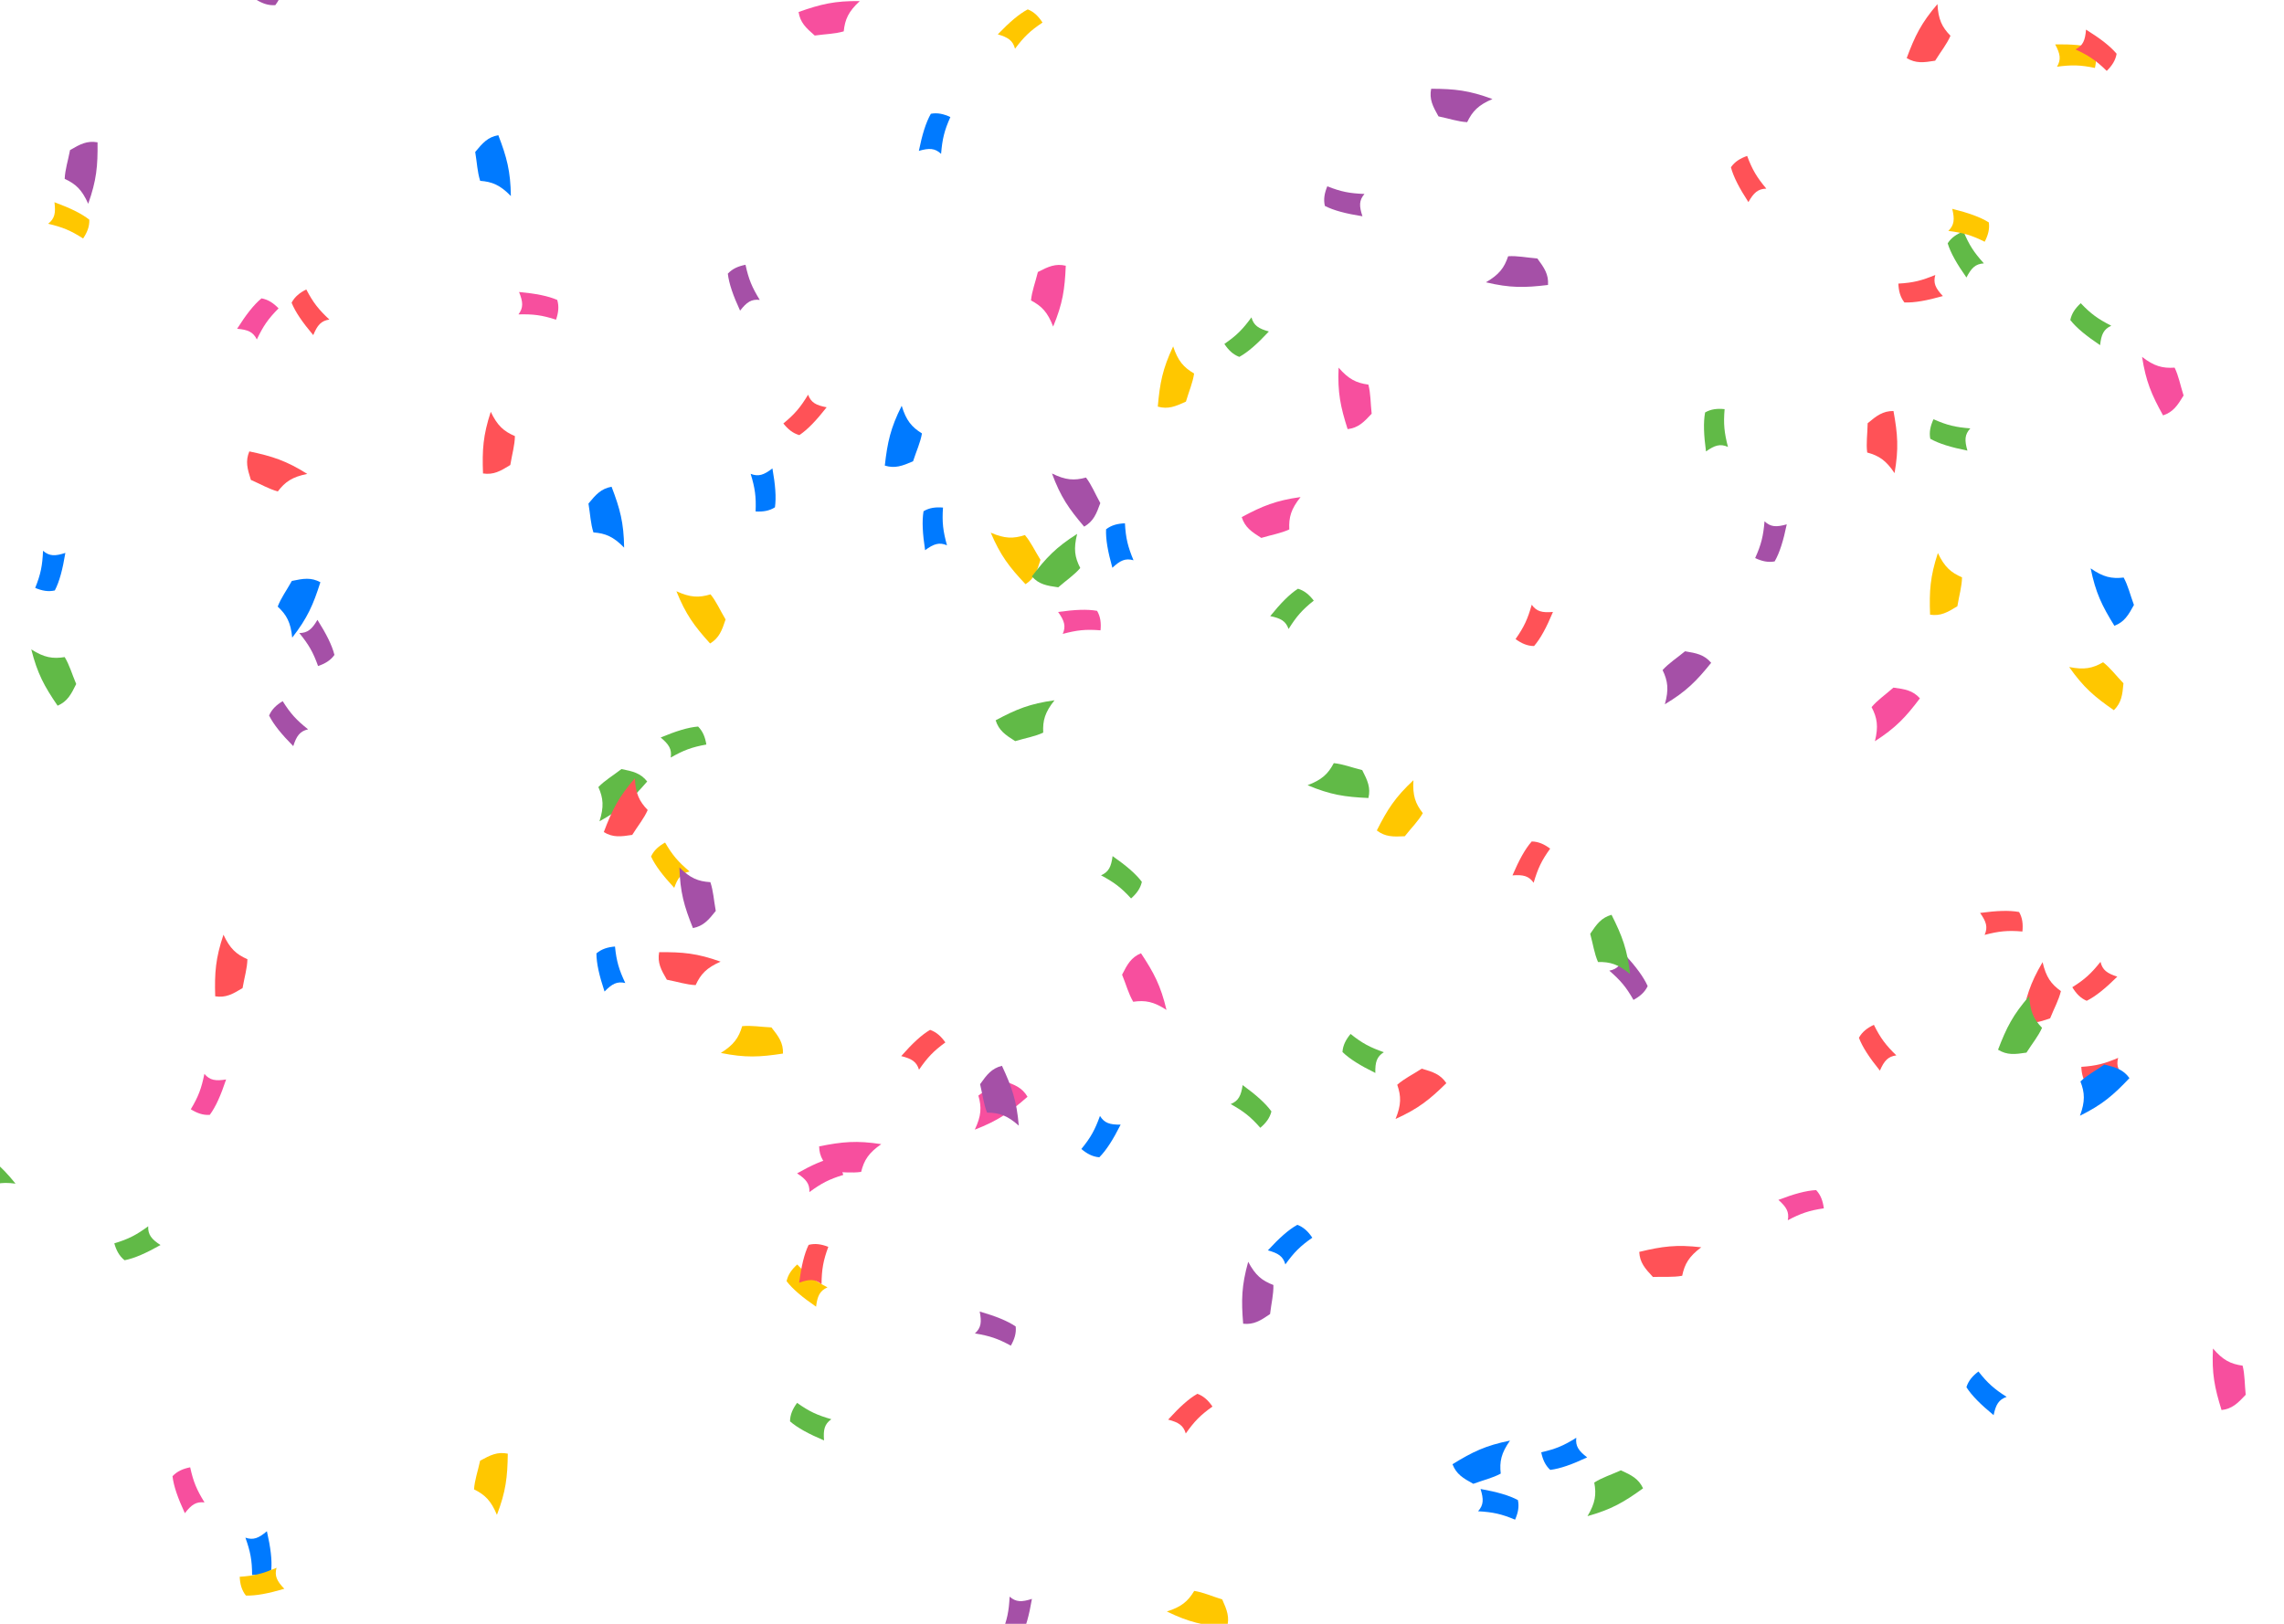 <svg width="1440" height="1024" viewBox="0 0 1440 1024" fill="none" xmlns="http://www.w3.org/2000/svg">
<g clip-path="url(#clip0_2240_34184)">
<path fill-rule="evenodd" clip-rule="evenodd" d="M521.708 811.844C513.458 807.519 509.046 804.302 502.633 797.408C499.211 800.493 496.829 803.73 495.925 807.931C499.776 812.974 505.807 818.026 514.515 824.016C515.34 817.292 516.848 813.996 521.708 811.844Z" fill="#FFC700"/>
<path fill-rule="evenodd" clip-rule="evenodd" d="M524.135 894.987C515.185 892.407 510.216 890.143 502.549 884.678C499.816 888.388 498.134 892.037 498.092 896.334C502.878 900.5 509.801 904.237 519.535 908.355C518.993 901.602 519.807 898.071 524.135 894.987Z" fill="#61BA47"/>
<path fill-rule="evenodd" clip-rule="evenodd" d="M1296.88 42.07C1306.11 40.842 1311.57 40.922 1320.79 42.852C1321.8 38.357 1321.88 34.34 1320.19 30.387C1314.14 28.491 1306.3 27.846 1295.73 27.978C1298.93 33.947 1299.6 37.508 1296.88 42.07Z" fill="#FFC700"/>
<path fill-rule="evenodd" clip-rule="evenodd" d="M385.58 306.955C378.948 308.164 375.707 311.848 371.011 317.551C372.192 324.607 372.325 330.07 374.138 335.749C381.791 336.334 386.759 338.423 393.498 345.341C393.285 329.607 390.923 320.902 385.58 306.955Z" fill="#007AFF"/>
<path fill-rule="evenodd" clip-rule="evenodd" d="M1363.75 261.957C1370.15 259.83 1372.84 255.728 1376.69 249.422C1374.53 242.602 1373.63 237.211 1371.04 231.843C1363.38 232.338 1358.17 230.967 1350.52 225.063C1352.94 240.612 1356.5 248.899 1363.75 261.957Z" fill="#F74F9E"/>
<path fill-rule="evenodd" clip-rule="evenodd" d="M1274.6 643.651C1280.89 646.069 1285.58 644.609 1292.55 642.181C1295.21 635.541 1297.94 630.806 1299.35 625.012C1293.12 620.532 1289.96 616.163 1287.8 606.749C1279.8 620.297 1277.29 628.961 1274.6 643.651Z" fill="#FF5257"/>
<path fill-rule="evenodd" clip-rule="evenodd" d="M693.505 703.728C690.329 712.484 687.736 717.289 681.767 724.571C685.284 727.548 688.812 729.472 693.096 729.803C697.575 725.308 701.77 718.652 706.534 709.218C699.76 709.304 696.291 708.254 693.505 703.728Z" fill="#007AFF"/>
<path fill-rule="evenodd" clip-rule="evenodd" d="M93.436 773.328C85.916 778.824 81.083 781.366 72.068 784.081C73.327 788.513 75.182 792.078 78.553 794.742C84.778 793.51 91.972 790.325 101.188 785.151C95.517 781.445 93.224 778.638 93.436 773.328Z" fill="#61BA47"/>
<path fill-rule="evenodd" clip-rule="evenodd" d="M1308.54 31.15C1316.97 35.101 1321.52 38.116 1328.24 44.715C1331.52 41.48 1333.75 38.14 1334.47 33.903C1330.39 29.037 1324.14 24.261 1315.18 18.668C1314.65 25.422 1313.29 28.782 1308.54 31.15Z" fill="#FF5257"/>
<path fill-rule="evenodd" clip-rule="evenodd" d="M783.779 834.77C790.483 835.472 794.627 832.845 800.735 828.689C801.582 821.585 802.987 816.305 802.841 810.344C795.66 807.635 791.478 804.236 786.951 795.705C782.739 810.866 782.564 819.885 783.779 834.77Z" fill="#A550A7"/>
<path fill-rule="evenodd" clip-rule="evenodd" d="M862.749 503.238C864.29 496.675 862.206 492.233 858.853 485.65C851.913 483.915 846.851 481.855 840.92 481.249C837.328 488.031 833.429 491.752 824.395 495.167C838.904 501.256 847.829 502.567 862.749 503.238Z" fill="#61BA47"/>
<path fill-rule="evenodd" clip-rule="evenodd" d="M931.89 953.028C941.189 953.574 946.534 954.689 955.216 958.333C957.065 954.113 957.903 950.183 956.999 945.982C951.413 942.971 943.837 940.85 933.436 938.974C935.451 945.442 935.434 949.067 931.89 953.028Z" fill="#007AFF"/>
<path fill-rule="evenodd" clip-rule="evenodd" d="M1259.71 661.97C1265.46 665.497 1270.33 664.918 1277.63 663.805C1281.46 657.764 1285.01 653.607 1287.45 648.168C1282.14 642.624 1279.84 637.752 1279.44 628.103C1269.09 639.96 1265.04 648.019 1259.71 661.97Z" fill="#61BA47"/>
<path fill-rule="evenodd" clip-rule="evenodd" d="M1400.62 889.208C1407.32 888.433 1410.79 884.967 1415.85 879.581C1415.13 872.464 1415.35 867.004 1413.91 861.218C1406.31 860.137 1401.49 857.73 1395.22 850.389C1394.41 866.103 1396.2 874.944 1400.62 889.208Z" fill="#F74F9E"/>
<path fill-rule="evenodd" clip-rule="evenodd" d="M169.93 -22.585C168.161 -13.441 166.349 -8.289 161.591 -0.165C165.53 2.226 169.315 3.576 173.598 3.234C177.321 -1.906 180.424 -9.135 183.656 -19.198C176.979 -18.054 173.389 -18.55 169.93 -22.585Z" fill="#A550A7"/>
<path fill-rule="evenodd" clip-rule="evenodd" d="M394.225 619.918C390.259 611.49 388.682 606.262 387.731 596.895C383.14 597.289 379.287 598.432 376.031 601.235C376.057 607.58 377.816 615.249 381.143 625.28C385.86 620.418 389.051 618.7 394.225 619.918Z" fill="#007AFF"/>
<path fill-rule="evenodd" clip-rule="evenodd" d="M1250.77 166.088C1244.54 159.164 1241.52 154.613 1237.91 145.92C1233.62 147.622 1230.26 149.828 1227.96 153.452C1229.81 159.52 1233.71 166.354 1239.79 174.998C1242.9 168.981 1245.46 166.415 1250.77 166.088Z" fill="#61BA47"/>
<path fill-rule="evenodd" clip-rule="evenodd" d="M1265.13 880.906C1257.28 875.889 1253.16 872.305 1247.36 864.887C1243.69 867.666 1241.04 870.687 1239.78 874.794C1243.18 880.149 1248.76 885.7 1256.92 892.416C1258.32 885.787 1260.1 882.633 1265.13 880.906Z" fill="#007AFF"/>
<path fill-rule="evenodd" clip-rule="evenodd" d="M1113.62 118.963C1107.66 111.81 1104.81 107.15 1101.53 98.327C1097.18 99.867 1093.74 101.946 1091.3 105.481C1092.93 111.614 1096.57 118.589 1102.32 127.456C1105.66 121.559 1108.31 119.091 1113.62 118.963Z" fill="#FF5257"/>
<path fill-rule="evenodd" clip-rule="evenodd" d="M647.822 691.635C644.388 685.834 639.808 684.074 632.83 681.649C626.622 685.205 621.545 687.225 616.848 690.897C618.955 698.277 618.72 703.661 614.57 712.383C629.253 706.723 636.597 701.486 647.822 691.635Z" fill="#F74F9E"/>
<path fill-rule="evenodd" clip-rule="evenodd" d="M915.759 923.368C918.175 929.661 922.396 932.163 928.871 935.72C935.585 933.252 940.929 932.109 946.174 929.274C945.33 921.646 946.462 916.377 952.012 908.472C936.589 911.597 928.473 915.532 915.759 923.368Z" fill="#007AFF"/>
<path fill-rule="evenodd" clip-rule="evenodd" d="M671.94 167.572C665.372 166.05 660.936 168.147 654.364 171.52C652.649 178.465 650.604 183.532 650.016 189.465C656.808 193.038 660.54 196.926 663.982 205.95C670.028 191.422 671.313 182.494 671.94 167.572Z" fill="#F74F9E"/>
<path fill-rule="evenodd" clip-rule="evenodd" d="M714.641 353.313C711.079 344.707 709.752 339.41 709.246 330.009C704.641 330.184 700.739 331.143 697.353 333.789C697.079 340.128 698.472 347.871 701.319 358.049C706.262 353.416 709.531 351.851 714.641 353.313Z" fill="#007AFF"/>
<path fill-rule="evenodd" clip-rule="evenodd" d="M627.728 454.229C629.748 460.66 633.806 463.42 640.047 467.372C646.902 465.326 652.306 464.517 657.717 462.014C657.349 454.348 658.806 449.159 664.836 441.614C649.249 443.775 640.904 447.199 627.728 454.229Z" fill="#61BA47"/>
<path fill-rule="evenodd" clip-rule="evenodd" d="M872.468 663.545C863.679 660.462 858.846 657.919 851.502 652.027C848.563 655.575 846.676 659.123 846.39 663.41C850.931 667.842 857.631 671.967 867.115 676.631C866.957 669.858 867.971 666.379 872.468 663.545Z" fill="#61BA47"/>
<path fill-rule="evenodd" clip-rule="evenodd" d="M1251.25 589.56C1260.27 587.217 1265.7 586.633 1275.08 587.427C1275.54 582.842 1275.13 578.845 1272.98 575.127C1266.73 573.982 1258.87 574.295 1248.4 575.713C1252.31 581.246 1253.41 584.7 1251.25 589.56Z" fill="#FF5257"/>
<path fill-rule="evenodd" clip-rule="evenodd" d="M188.722 399.219C194.59 406.452 197.372 411.151 200.538 420.018C204.901 418.537 208.368 416.505 210.859 413.004C209.314 406.85 205.771 399.825 200.14 390.881C196.724 396.732 194.036 399.163 188.722 399.219Z" fill="#A550A7"/>
<path fill-rule="evenodd" clip-rule="evenodd" d="M1220.16 173.386C1211.56 176.97 1206.27 178.311 1196.87 178.841C1197.06 183.445 1198.03 187.345 1200.68 190.724C1207.02 190.982 1214.76 189.569 1224.93 186.695C1220.28 181.765 1218.71 178.5 1220.16 173.386Z" fill="#FF5257"/>
<path fill-rule="evenodd" clip-rule="evenodd" d="M782.87 326.082C784.892 332.513 788.95 335.271 795.193 339.222C802.047 337.174 807.451 336.364 812.861 333.859C812.491 326.193 813.947 321.004 819.975 313.458C804.389 315.623 796.044 319.048 782.87 326.082Z" fill="#F74F9E"/>
<path fill-rule="evenodd" clip-rule="evenodd" d="M408.045 492.813C403.847 487.539 399.069 486.423 391.824 484.98C386.163 489.355 381.411 492.053 377.263 496.335C380.363 503.355 380.87 508.721 377.957 517.929C391.723 510.307 398.279 504.112 408.045 492.813Z" fill="#61BA47"/>
<path fill-rule="evenodd" clip-rule="evenodd" d="M868.043 523.7C873.398 527.795 878.303 527.716 885.682 527.355C890.11 521.736 894.063 517.963 897.047 512.802C892.333 506.745 890.538 501.664 891.125 492.023C879.624 502.763 874.77 510.366 868.043 523.7Z" fill="#FFC700"/>
<path fill-rule="evenodd" clip-rule="evenodd" d="M1210.46 440.371C1205.92 435.385 1201.08 434.588 1193.76 433.625C1188.4 438.363 1183.83 441.369 1179.98 445.915C1183.53 452.716 1184.39 458.036 1182.09 467.417C1195.33 458.904 1201.46 452.289 1210.46 440.371Z" fill="#F74F9E"/>
<path fill-rule="evenodd" clip-rule="evenodd" d="M380.674 524.732C386.432 528.238 391.302 527.639 398.601 526.499C402.408 520.443 405.94 516.273 408.36 510.824C403.032 505.301 400.708 500.438 400.271 490.79C389.972 502.687 385.951 510.761 380.674 524.732Z" fill="#FF5257"/>
<path fill-rule="evenodd" clip-rule="evenodd" d="M516.448 722.927C516.532 729.667 519.624 733.477 524.463 739.059C531.617 739.073 537.025 739.854 542.928 739.014C544.782 731.567 547.671 727.017 555.617 721.527C540.068 719.11 531.091 719.986 516.448 722.927Z" fill="#F74F9E"/>
<path fill-rule="evenodd" clip-rule="evenodd" d="M631.702 672.114C625.172 673.788 622.199 677.691 617.918 683.712C619.594 690.666 620.112 696.106 622.322 701.644C629.996 701.687 635.1 703.42 642.311 709.845C640.988 694.165 638.017 685.648 631.702 672.114Z" fill="#A550A7"/>
<path fill-rule="evenodd" clip-rule="evenodd" d="M593.328 97.018C594.094 87.735 595.335 82.417 599.183 73.825C595.008 71.875 591.099 70.945 586.878 71.75C583.736 77.263 581.435 84.786 579.315 95.14C585.829 93.279 589.451 93.382 593.328 97.018Z" fill="#007AFF"/>
<path fill-rule="evenodd" clip-rule="evenodd" d="M789.006 200.135C783.518 207.661 779.69 211.555 771.931 216.888C774.481 220.726 777.334 223.556 781.356 225.066C786.91 221.996 792.791 216.77 799.992 209.034C793.461 207.232 790.422 205.258 789.006 200.135Z" fill="#61BA47"/>
<path fill-rule="evenodd" clip-rule="evenodd" d="M902.301 55.971C901.03 62.591 903.293 66.944 906.914 73.384C913.919 74.833 919.06 76.684 925.011 77.047C928.323 70.123 932.067 66.246 940.953 62.463C926.206 56.974 917.235 56.03 902.301 55.971Z" fill="#A550A7"/>
<path fill-rule="evenodd" clip-rule="evenodd" d="M670.035 399.747C679.038 397.36 684.464 396.749 693.85 397.497C694.288 392.91 693.856 388.915 691.684 385.208C685.437 384.093 677.577 384.445 667.111 385.914C671.047 391.429 672.163 394.877 670.035 399.747Z" fill="#F74F9E"/>
<path fill-rule="evenodd" clip-rule="evenodd" d="M729.958 256.418C736.45 258.235 740.976 256.341 747.694 253.269C749.721 246.408 751.993 241.438 752.849 235.538C746.224 231.662 742.672 227.609 739.641 218.439C732.945 232.679 731.258 241.54 729.958 256.418Z" fill="#FFC700"/>
<path fill-rule="evenodd" clip-rule="evenodd" d="M447.692 405.792C453.441 402.272 455.135 397.667 457.457 390.654C453.81 384.5 451.716 379.452 447.975 374.809C440.628 377.024 435.24 376.868 426.459 372.847C432.333 387.445 437.677 394.712 447.692 405.792Z" fill="#FFC700"/>
<path fill-rule="evenodd" clip-rule="evenodd" d="M579.416 674.588C584.697 666.915 588.418 662.918 596.029 657.376C593.376 653.609 590.447 650.858 586.385 649.458C580.917 652.678 575.18 658.062 568.192 665.991C574.769 667.615 577.861 669.505 579.416 674.588Z" fill="#FF5257"/>
<path fill-rule="evenodd" clip-rule="evenodd" d="M1335.44 667.113C1326.88 670.774 1321.6 672.161 1312.2 672.775C1312.43 677.377 1313.43 681.268 1316.12 684.623C1322.46 684.825 1330.19 683.343 1340.33 680.379C1335.64 675.49 1334.04 672.239 1335.44 667.113Z" fill="#FF5257"/>
<path fill-rule="evenodd" clip-rule="evenodd" d="M773.512 1026.41C775.412 1019.94 773.576 1015.39 770.59 1008.64C763.756 1006.52 758.815 1004.19 752.926 1003.26C748.966 1009.83 744.868 1013.33 735.66 1016.24C749.813 1023.12 758.652 1024.92 773.512 1026.41Z" fill="#FFC700"/>
<path fill-rule="evenodd" clip-rule="evenodd" d="M509.479 248.904C504.651 256.869 501.166 261.074 493.888 267.046C496.754 270.653 499.837 273.231 503.973 274.394C509.246 270.864 514.662 265.157 521.181 256.839C514.521 255.597 511.325 253.888 509.479 248.904Z" fill="#FF5257"/>
<path fill-rule="evenodd" clip-rule="evenodd" d="M1216.86 387.623C1223.52 388.625 1227.78 386.187 1234.07 382.308C1235.23 375.25 1236.88 370.038 1237 364.077C1229.94 361.049 1225.92 357.465 1221.78 348.74C1216.89 363.697 1216.31 372.699 1216.86 387.623Z" fill="#FFC700"/>
<path fill-rule="evenodd" clip-rule="evenodd" d="M966.919 556.696C969.544 547.759 971.834 542.802 977.338 535.163C973.643 532.411 970.002 530.71 965.706 530.646C961.515 535.41 957.742 542.314 953.574 552.026C960.329 551.519 963.857 552.351 966.919 556.696Z" fill="#FF5257"/>
<path fill-rule="evenodd" clip-rule="evenodd" d="M1033.5 789.461C1033.84 796.193 1037.08 799.883 1042.12 805.276C1049.27 805.017 1054.71 805.591 1060.57 804.527C1062.14 797.014 1064.86 792.358 1072.59 786.569C1056.96 784.746 1048.02 785.964 1033.5 789.461Z" fill="#FF5257"/>
<path fill-rule="evenodd" clip-rule="evenodd" d="M1078.85 417.977C1074.48 412.851 1069.66 411.901 1062.37 410.708C1056.86 415.275 1052.21 418.136 1048.21 422.558C1051.55 429.468 1052.24 434.813 1049.65 444.116C1063.14 436.024 1069.48 429.606 1078.85 417.977Z" fill="#A550A7"/>
<path fill-rule="evenodd" clip-rule="evenodd" d="M434.767 549.583C427.664 543.557 424.063 539.453 419.315 531.322C415.3 533.583 412.268 536.22 410.466 540.121C413.12 545.885 417.899 552.134 425.083 559.885C427.361 553.505 429.554 550.619 434.767 549.583Z" fill="#FFC700"/>
<path fill-rule="evenodd" clip-rule="evenodd" d="M646.553 368.399C652.227 364.759 653.822 360.119 655.996 353.058C652.22 346.982 650.019 341.98 646.182 337.417C638.882 339.787 633.493 339.745 624.629 335.91C630.81 350.381 636.306 357.533 646.553 368.399Z" fill="#FFC700"/>
<path fill-rule="evenodd" clip-rule="evenodd" d="M1245.04 -35.179C1240.03 -30.677 1239.2 -25.841 1238.18 -18.524C1242.88 -13.131 1245.86 -8.546 1250.37 -4.657C1257.2 -8.166 1262.53 -8.988 1271.89 -6.623C1263.47 -19.916 1256.9 -26.096 1245.04 -35.179Z" fill="#007AFF"/>
<path fill-rule="evenodd" clip-rule="evenodd" d="M503.477 7.557C504.504 14.22 508.098 17.559 513.671 22.409C520.756 21.421 526.221 21.437 531.948 19.779C532.741 12.146 534.965 7.237 542.064 0.688C526.33 0.472 517.564 2.596 503.477 7.557Z" fill="#F74F9E"/>
<path fill-rule="evenodd" clip-rule="evenodd" d="M1242.24 270.149C1232.95 269.418 1227.63 268.197 1219.02 264.381C1217.09 268.564 1216.17 272.477 1216.99 276.694C1222.52 279.816 1230.05 282.087 1240.41 284.169C1238.53 277.662 1238.62 274.039 1242.24 270.149Z" fill="#61BA47"/>
<path fill-rule="evenodd" clip-rule="evenodd" d="M1324.31 606.542C1318.51 613.83 1314.52 617.559 1306.54 622.561C1308.93 626.503 1311.66 629.45 1315.61 631.129C1321.29 628.294 1327.39 623.321 1334.91 615.895C1328.46 613.82 1325.51 611.719 1324.31 606.542Z" fill="#FF5257"/>
<path fill-rule="evenodd" clip-rule="evenodd" d="M154.725 969.68C157.851 978.454 158.91 983.811 158.943 993.226C163.55 993.282 167.496 992.52 171.01 990.048C171.603 983.73 170.6 975.927 168.268 965.619C163.099 969.998 159.755 971.396 154.725 969.68Z" fill="#007AFF"/>
<path fill-rule="evenodd" clip-rule="evenodd" d="M27.132 347.343C26.731 356.648 25.7 362.011 22.192 370.748C26.441 372.532 30.383 373.308 34.569 372.338C37.492 366.706 39.495 359.097 41.208 348.668C34.772 350.784 31.148 350.824 27.132 347.343Z" fill="#007AFF"/>
<path fill-rule="evenodd" clip-rule="evenodd" d="M650.547 363.5C655.044 368.522 659.879 369.358 667.196 370.378C672.593 365.683 677.18 362.713 681.073 358.198C677.571 351.369 676.754 346.042 679.127 336.68C665.826 345.088 659.641 351.654 650.547 363.5Z" fill="#61BA47"/>
<path fill-rule="evenodd" clip-rule="evenodd" d="M320.15 916.712C313.542 915.379 309.167 917.602 302.694 921.161C301.179 928.153 299.28 933.277 298.862 939.224C305.754 942.6 309.595 946.38 313.295 955.302C318.922 940.607 319.95 931.645 320.15 916.712Z" fill="#FFC700"/>
<path fill-rule="evenodd" clip-rule="evenodd" d="M174.355 988.665C165.794 992.333 160.514 993.725 151.119 994.347C151.351 998.949 152.359 1002.84 155.046 1006.19C161.388 1006.39 169.114 1004.9 179.256 1001.93C174.562 997.042 172.957 993.792 174.355 988.665Z" fill="#FFC700"/>
<path fill-rule="evenodd" clip-rule="evenodd" d="M128.942 947.458C124.052 939.53 121.897 934.512 119.898 925.312C115.381 926.22 111.681 927.789 108.761 930.941C109.501 937.243 112.112 944.665 116.546 954.258C120.687 948.896 123.664 946.83 128.942 947.458Z" fill="#F74F9E"/>
<path fill-rule="evenodd" clip-rule="evenodd" d="M157.194 284.662C154.607 290.887 155.941 295.609 158.18 302.649C164.745 305.489 169.405 308.345 175.158 309.906C179.805 303.798 184.257 300.761 193.727 298.859C180.399 290.493 171.807 287.749 157.194 284.662Z" fill="#FF5257"/>
<path fill-rule="evenodd" clip-rule="evenodd" d="M775.929 696.251C784.054 700.805 788.376 704.143 794.593 711.213C798.101 708.225 800.571 705.056 801.593 700.882C797.884 695.734 791.995 690.516 783.459 684.285C782.445 690.984 780.847 694.236 775.929 696.251Z" fill="#61BA47"/>
<path fill-rule="evenodd" clip-rule="evenodd" d="M-20.106 721.093C-24.582 726.134 -24.862 731.032 -25.042 738.418C-19.762 743.244 -16.289 747.463 -11.359 750.817C-4.974 746.559 0.225 745.14 9.797 746.431C-0.072 734.175 -7.3 728.778 -20.106 721.093Z" fill="#61BA47"/>
<path fill-rule="evenodd" clip-rule="evenodd" d="M36.329 445.036C42.5 442.323 44.798 437.988 48.044 431.351C45.259 424.762 43.864 419.478 40.783 414.374C33.203 415.579 27.886 414.699 19.727 409.531C23.581 424.788 27.898 432.708 36.329 445.036Z" fill="#61BA47"/>
<path fill-rule="evenodd" clip-rule="evenodd" d="M1333.07 394.638C1339.36 392.209 1341.85 387.983 1345.39 381.501C1342.91 374.791 1341.76 369.45 1338.91 364.211C1331.29 365.07 1326.01 363.949 1318.1 358.417C1321.25 373.832 1325.21 381.941 1333.07 394.638Z" fill="#007AFF"/>
<path fill-rule="evenodd" clip-rule="evenodd" d="M1014.63 612.118C1021.66 618.228 1025.21 622.374 1029.86 630.561C1033.9 628.348 1036.97 625.747 1038.82 621.868C1036.23 616.073 1031.53 609.767 1024.43 601.931C1022.08 608.284 1019.85 611.144 1014.63 612.118Z" fill="#A550A7"/>
<path fill-rule="evenodd" clip-rule="evenodd" d="M1202.12 36.625C1207.9 40.095 1212.77 39.468 1220.06 38.284C1223.83 32.205 1227.34 28.014 1229.72 22.551C1224.36 17.06 1222.01 12.211 1221.52 2.565C1211.29 14.524 1207.32 22.622 1202.12 36.625Z" fill="#FF5257"/>
<path fill-rule="evenodd" clip-rule="evenodd" d="M30.359 141.107C39.42 143.265 44.489 145.294 52.403 150.395C54.96 146.561 56.47 142.837 56.311 138.544C51.335 134.605 44.245 131.196 34.33 127.537C35.187 134.258 34.538 137.823 30.359 141.107Z" fill="#FFC700"/>
<path fill-rule="evenodd" clip-rule="evenodd" d="M911.889 683.057C908.134 677.458 903.462 675.958 896.359 673.929C890.361 677.828 885.405 680.131 880.922 684.061C883.44 691.31 883.508 696.699 879.855 705.64C894.197 699.164 901.235 693.523 911.889 683.057Z" fill="#FF5257"/>
<path fill-rule="evenodd" clip-rule="evenodd" d="M614.659 840.886C623.849 842.404 629.048 844.074 637.3 848.607C639.582 844.605 640.827 840.784 640.368 836.512C635.129 832.932 627.817 830.027 617.67 827.072C618.996 833.716 618.599 837.318 614.659 840.886Z" fill="#A550A7"/>
<path fill-rule="evenodd" clip-rule="evenodd" d="M747.596 903.99C752.979 896.389 756.754 892.443 764.439 887.005C761.837 883.202 758.945 880.412 754.902 878.957C749.392 882.103 743.583 887.409 736.488 895.243C743.043 896.955 746.109 898.888 747.596 903.99Z" fill="#FF5257"/>
<path fill-rule="evenodd" clip-rule="evenodd" d="M639.94 30.723C645.542 23.282 649.43 19.447 657.269 14.233C654.779 10.357 651.969 7.484 647.97 5.912C642.371 8.897 636.41 14.032 629.091 21.657C635.594 23.559 638.602 25.579 639.94 30.723Z" fill="#FFC700"/>
<path fill-rule="evenodd" clip-rule="evenodd" d="M557.848 293.607C564.291 295.589 568.864 293.812 575.659 290.912C577.86 284.105 580.259 279.195 581.265 273.318C574.742 269.275 571.294 265.133 568.498 255.888C561.44 269.952 559.528 278.767 557.848 293.607Z" fill="#007AFF"/>
<path fill-rule="evenodd" clip-rule="evenodd" d="M1228.37 145.618C1237.61 146.778 1242.87 148.243 1251.29 152.452C1253.41 148.364 1254.51 144.497 1253.89 140.246C1248.51 136.873 1241.09 134.256 1230.84 131.697C1232.42 138.285 1232.16 141.9 1228.37 145.618Z" fill="#FFC700"/>
<path fill-rule="evenodd" clip-rule="evenodd" d="M1195.59 665.552C1188.92 659.053 1185.61 654.711 1181.43 646.274C1177.27 648.254 1174.06 650.677 1172 654.445C1174.25 660.377 1178.59 666.94 1185.22 675.165C1187.93 668.956 1190.32 666.228 1195.59 665.552Z" fill="#FF5257"/>
<path fill-rule="evenodd" clip-rule="evenodd" d="M597.049 343.873C594.561 334.897 593.889 329.478 594.532 320.085C589.94 319.698 585.95 320.175 582.267 322.389C581.223 328.648 581.663 336.503 583.25 346.952C588.72 342.955 592.155 341.8 597.049 343.873Z" fill="#007AFF"/>
<path fill-rule="evenodd" clip-rule="evenodd" d="M636.539 1006.88C636.077 1016.18 635.011 1021.53 631.446 1030.25C635.683 1032.06 639.62 1032.86 643.812 1031.92C646.773 1026.31 648.825 1018.71 650.606 1008.29C644.156 1010.37 640.532 1010.38 636.539 1006.88Z" fill="#A550A7"/>
<path fill-rule="evenodd" clip-rule="evenodd" d="M965.711 381.371C963.177 390.333 960.938 395.314 955.512 403.008C959.235 405.722 962.893 407.386 967.189 407.407C971.332 402.6 975.034 395.658 979.103 385.904C972.353 386.48 968.818 385.683 965.711 381.371Z" fill="#FF5257"/>
<path fill-rule="evenodd" clip-rule="evenodd" d="M517.947 809.823C518.086 800.509 518.967 795.12 522.227 786.288C517.931 784.624 513.968 783.959 509.811 785.046C507.047 790.758 505.258 798.42 503.839 808.893C510.213 806.597 513.834 806.456 517.947 809.823Z" fill="#FF5257"/>
<path fill-rule="evenodd" clip-rule="evenodd" d="M1112.49 328.749C1111.7 338.03 1110.45 343.345 1106.58 351.929C1110.75 353.888 1114.66 354.828 1118.88 354.033C1122.04 348.527 1124.36 341.009 1126.5 330.66C1119.98 332.506 1116.36 332.395 1112.49 328.749Z" fill="#A550A7"/>
<path fill-rule="evenodd" clip-rule="evenodd" d="M314.177 85.243C307.545 86.451 304.304 90.135 299.608 95.838C300.788 102.893 300.92 108.356 302.733 114.036C310.385 114.622 315.353 116.711 322.092 123.63C321.881 107.896 319.519 99.19 314.177 85.243Z" fill="#007AFF"/>
<path fill-rule="evenodd" clip-rule="evenodd" d="M849.639 270.626C856.329 269.804 859.778 266.314 864.796 260.892C864.025 253.78 864.209 248.318 862.727 242.543C855.122 241.516 850.283 239.143 843.955 231.847C843.257 247.567 845.112 256.394 849.639 270.626Z" fill="#F74F9E"/>
<path fill-rule="evenodd" clip-rule="evenodd" d="M161.928 214.064C165.94 205.658 168.988 201.127 175.635 194.46C172.424 191.156 169.1 188.898 164.868 188.152C159.974 192.191 155.152 198.408 149.494 207.335C156.245 207.907 159.595 209.289 161.928 214.064Z" fill="#F74F9E"/>
<path fill-rule="evenodd" clip-rule="evenodd" d="M1193.79 259.187C1187.05 259.145 1183.18 262.165 1177.51 266.899C1177.37 274.051 1176.48 279.444 1177.21 285.361C1184.62 287.354 1189.12 290.328 1194.46 298.375C1197.17 282.874 1196.46 273.882 1193.79 259.187Z" fill="#FF5257"/>
<path fill-rule="evenodd" clip-rule="evenodd" d="M1127.16 769.5C1135.41 765.167 1140.56 763.361 1149.88 761.999C1149.28 757.43 1147.97 753.631 1145.03 750.501C1138.69 750.807 1131.11 752.902 1121.23 756.667C1126.3 761.165 1128.15 764.278 1127.16 769.5Z" fill="#F74F9E"/>
<path fill-rule="evenodd" clip-rule="evenodd" d="M812.415 396.658C817.372 388.772 820.924 384.624 828.298 378.771C825.491 375.117 822.45 372.49 818.333 371.26C813.004 374.705 807.496 380.322 800.843 388.534C807.482 389.884 810.65 391.644 812.415 396.658Z" fill="#61BA47"/>
<path fill-rule="evenodd" clip-rule="evenodd" d="M128.864 677.199C126.998 686.325 125.133 691.457 120.289 699.53C124.203 701.963 127.973 703.352 132.26 703.055C136.036 697.956 139.216 690.759 142.554 680.732C135.864 681.804 132.28 681.271 128.864 677.199Z" fill="#F74F9E"/>
<path fill-rule="evenodd" clip-rule="evenodd" d="M975.98 179.708C976.426 172.982 973.644 168.941 969.258 162.996C962.127 162.42 956.797 161.216 950.847 161.59C948.413 168.868 945.175 173.177 936.822 178.025C952.133 181.657 961.152 181.489 975.98 179.708Z" fill="#A550A7"/>
<path fill-rule="evenodd" clip-rule="evenodd" d="M326.88 198.263C336.191 198.03 341.612 198.694 350.567 201.599C352.058 197.239 352.564 193.252 351.311 189.142C345.493 186.609 337.766 185.128 327.245 184.129C329.794 190.406 330.08 194.019 326.88 198.263Z" fill="#F74F9E"/>
<path fill-rule="evenodd" clip-rule="evenodd" d="M694.162 551.987C702.375 556.38 706.761 559.633 713.116 566.579C716.565 563.523 718.973 560.306 719.912 556.113C716.102 551.038 710.113 545.937 701.455 539.875C700.574 546.592 699.039 549.875 694.162 551.987Z" fill="#61BA47"/>
<path fill-rule="evenodd" clip-rule="evenodd" d="M1035.91 938.562C1033.04 932.466 1028.64 930.285 1021.92 927.219C1015.41 930.179 1010.16 931.716 1005.14 934.933C1006.55 942.477 1005.82 947.816 1000.87 956.112C1016.02 951.848 1023.82 947.321 1035.91 938.562Z" fill="#61BA47"/>
<path fill-rule="evenodd" clip-rule="evenodd" d="M1089.43 281.834C1087.1 272.817 1086.52 267.387 1087.32 258.007C1082.74 257.541 1078.74 257.95 1075.02 260.1C1073.87 266.34 1074.17 274.202 1075.58 284.677C1081.12 280.774 1084.57 279.678 1089.43 281.834Z" fill="#61BA47"/>
<path fill-rule="evenodd" clip-rule="evenodd" d="M479.014 189.135C474.143 181.196 471.999 176.174 470.021 166.969C465.502 167.866 461.799 169.427 458.871 172.572C459.597 178.875 462.191 186.303 466.603 195.907C470.755 190.554 473.737 188.495 479.014 189.135Z" fill="#A550A7"/>
<path fill-rule="evenodd" clip-rule="evenodd" d="M304.524 298.574C311.191 299.569 315.447 297.127 321.731 293.243C322.889 286.184 324.526 280.97 324.641 275.009C317.587 271.987 313.558 268.408 309.41 259.685C304.536 274.647 303.965 283.649 304.524 298.574Z" fill="#FF5257"/>
<path fill-rule="evenodd" clip-rule="evenodd" d="M194.243 459.93C186.956 454.129 183.228 450.139 178.229 442.16C174.286 444.545 171.338 447.276 169.658 451.23C172.491 456.909 177.462 463.006 184.886 470.529C186.963 464.081 189.064 461.128 194.243 459.93Z" fill="#A550A7"/>
<path fill-rule="evenodd" clip-rule="evenodd" d="M1332.74 447.869C1337.53 443.132 1338.13 438.262 1338.79 430.905C1333.84 425.743 1330.65 421.306 1325.95 417.638C1319.3 421.469 1314.02 422.544 1304.55 420.63C1313.6 433.506 1320.46 439.363 1332.74 447.869Z" fill="#FFC700"/>
<path fill-rule="evenodd" clip-rule="evenodd" d="M493.651 664.395C493.874 657.658 490.959 653.711 486.379 647.914C479.233 647.575 473.866 646.549 467.931 647.119C465.74 654.474 462.647 658.888 454.459 664.01C469.882 667.132 478.89 666.666 493.651 664.395Z" fill="#FFC700"/>
<path fill-rule="evenodd" clip-rule="evenodd" d="M436.878 585.277C443.49 583.964 446.672 580.229 451.277 574.453C449.985 567.417 449.767 561.957 447.864 556.306C440.203 555.842 435.203 553.831 428.355 547.02C428.816 562.749 431.315 571.416 436.878 585.277Z" fill="#A550A7"/>
<path fill-rule="evenodd" clip-rule="evenodd" d="M1342.57 679.879C1338.61 674.419 1333.89 673.088 1326.72 671.316C1320.86 675.428 1315.99 677.907 1311.66 681.995C1314.43 689.15 1314.69 694.533 1311.37 703.599C1325.46 696.612 1332.3 690.721 1342.57 679.879Z" fill="#007AFF"/>
<path fill-rule="evenodd" clip-rule="evenodd" d="M810.381 797.359C815.834 789.808 819.645 785.897 827.38 780.53C824.813 776.703 821.948 773.886 817.918 772.394C812.379 775.49 806.521 780.742 799.355 788.51C805.893 790.283 808.942 792.243 810.381 797.359Z" fill="#007AFF"/>
<path fill-rule="evenodd" clip-rule="evenodd" d="M415.574 600.473C414.395 607.11 416.718 611.432 420.426 617.821C427.451 619.174 432.617 620.954 438.573 621.235C441.789 614.266 445.479 610.338 454.312 606.434C439.491 601.147 430.509 600.327 415.574 600.473Z" fill="#FF5257"/>
<path fill-rule="evenodd" clip-rule="evenodd" d="M422.87 477.724C430.975 473.135 436.07 471.17 445.339 469.517C444.602 464.968 443.172 461.213 440.132 458.176C433.806 458.68 426.292 461.011 416.539 465.082C421.742 469.42 423.695 472.473 422.87 477.724Z" fill="#61BA47"/>
<path fill-rule="evenodd" clip-rule="evenodd" d="M1016.03 576.887C1009.55 578.749 1006.69 582.738 1002.58 588.88C1004.46 595.783 1005.14 601.206 1007.51 606.677C1015.18 606.497 1020.33 608.081 1027.72 614.295C1025.95 598.66 1022.73 590.233 1016.03 576.887Z" fill="#61BA47"/>
<path fill-rule="evenodd" clip-rule="evenodd" d="M683.529 332.116C689.376 328.761 691.2 324.206 693.72 317.262C690.25 311.006 688.299 305.901 684.692 301.154C677.284 303.159 671.904 302.85 663.24 298.582C668.698 313.341 673.833 320.756 683.529 332.116Z" fill="#A550A7"/>
<path fill-rule="evenodd" clip-rule="evenodd" d="M860.257 122.307C850.95 121.951 845.582 120.946 836.828 117.482C835.065 121.739 834.308 125.685 835.299 129.866C840.945 132.762 848.563 134.728 859 136.389C856.853 129.964 856.796 126.34 860.257 122.307Z" fill="#A550A7"/>
<path fill-rule="evenodd" clip-rule="evenodd" d="M719.358 601.138C713.148 603.76 710.787 608.061 707.444 614.649C710.131 621.279 711.449 626.582 714.455 631.731C722.051 630.637 727.354 631.596 735.438 636.882C731.807 621.571 727.608 613.588 719.358 601.138Z" fill="#F74F9E"/>
<path fill-rule="evenodd" clip-rule="evenodd" d="M510.319 751.749C517.822 746.23 522.648 743.674 531.655 740.933C530.383 736.504 528.517 732.945 525.138 730.29C518.917 731.541 511.733 734.748 502.532 739.948C508.214 743.638 510.515 746.437 510.319 751.749Z" fill="#F74F9E"/>
<path fill-rule="evenodd" clip-rule="evenodd" d="M135.679 628.291C142.337 629.342 146.613 626.936 152.93 623.105C154.147 616.056 155.827 610.856 155.993 604.896C148.964 601.815 144.965 598.202 140.891 589.445C135.892 604.365 135.244 613.362 135.679 628.291Z" fill="#FF5257"/>
<path fill-rule="evenodd" clip-rule="evenodd" d="M207.664 201.514C200.858 195.154 197.457 190.882 193.104 182.534C188.986 184.6 185.831 187.089 183.844 190.898C186.219 196.783 190.693 203.254 197.499 211.34C200.08 205.076 202.407 202.299 207.664 201.514Z" fill="#FF5257"/>
<path fill-rule="evenodd" clip-rule="evenodd" d="M61.5 89.751C54.861 88.584 50.544 90.916 44.162 94.637C42.822 101.664 41.052 106.834 40.784 112.79C47.758 115.992 51.693 119.675 55.615 128.501C60.873 113.669 61.676 104.685 61.5 89.751Z" fill="#A550A7"/>
<path fill-rule="evenodd" clip-rule="evenodd" d="M473.272 298.814C475.982 307.725 476.789 313.126 476.381 322.532C480.98 322.804 484.957 322.228 488.584 319.923C489.472 313.64 488.836 305.798 486.99 295.392C481.621 299.524 478.216 300.764 473.272 298.814Z" fill="#007AFF"/>
<path fill-rule="evenodd" clip-rule="evenodd" d="M201.995 367.164C196.058 363.97 191.227 364.827 183.999 366.354C180.519 372.605 177.215 376.957 175.088 382.527C180.703 387.758 183.282 392.491 184.232 402.102C193.883 389.673 197.469 381.396 201.995 367.164Z" fill="#007AFF"/>
<path fill-rule="evenodd" clip-rule="evenodd" d="M993.804 906.691C985.897 911.614 980.889 913.791 971.698 915.829C972.624 920.343 974.21 924.036 977.374 926.942C983.673 926.175 991.083 923.532 1000.66 919.057C995.278 914.94 993.199 911.971 993.804 906.691Z" fill="#007AFF"/>
<path fill-rule="evenodd" clip-rule="evenodd" d="M1331.1 205.41C1322.8 201.189 1318.34 198.028 1311.85 191.216C1308.46 194.344 1306.12 197.61 1305.27 201.822C1309.19 206.816 1315.28 211.792 1324.06 217.671C1324.8 210.937 1326.27 207.623 1331.1 205.41Z" fill="#61BA47"/>
</g>
<defs>
<clipPath id="clip0_2240_34184">
<rect width="1440" height="1024" fill="white"/>
</clipPath>
</defs>
</svg>
